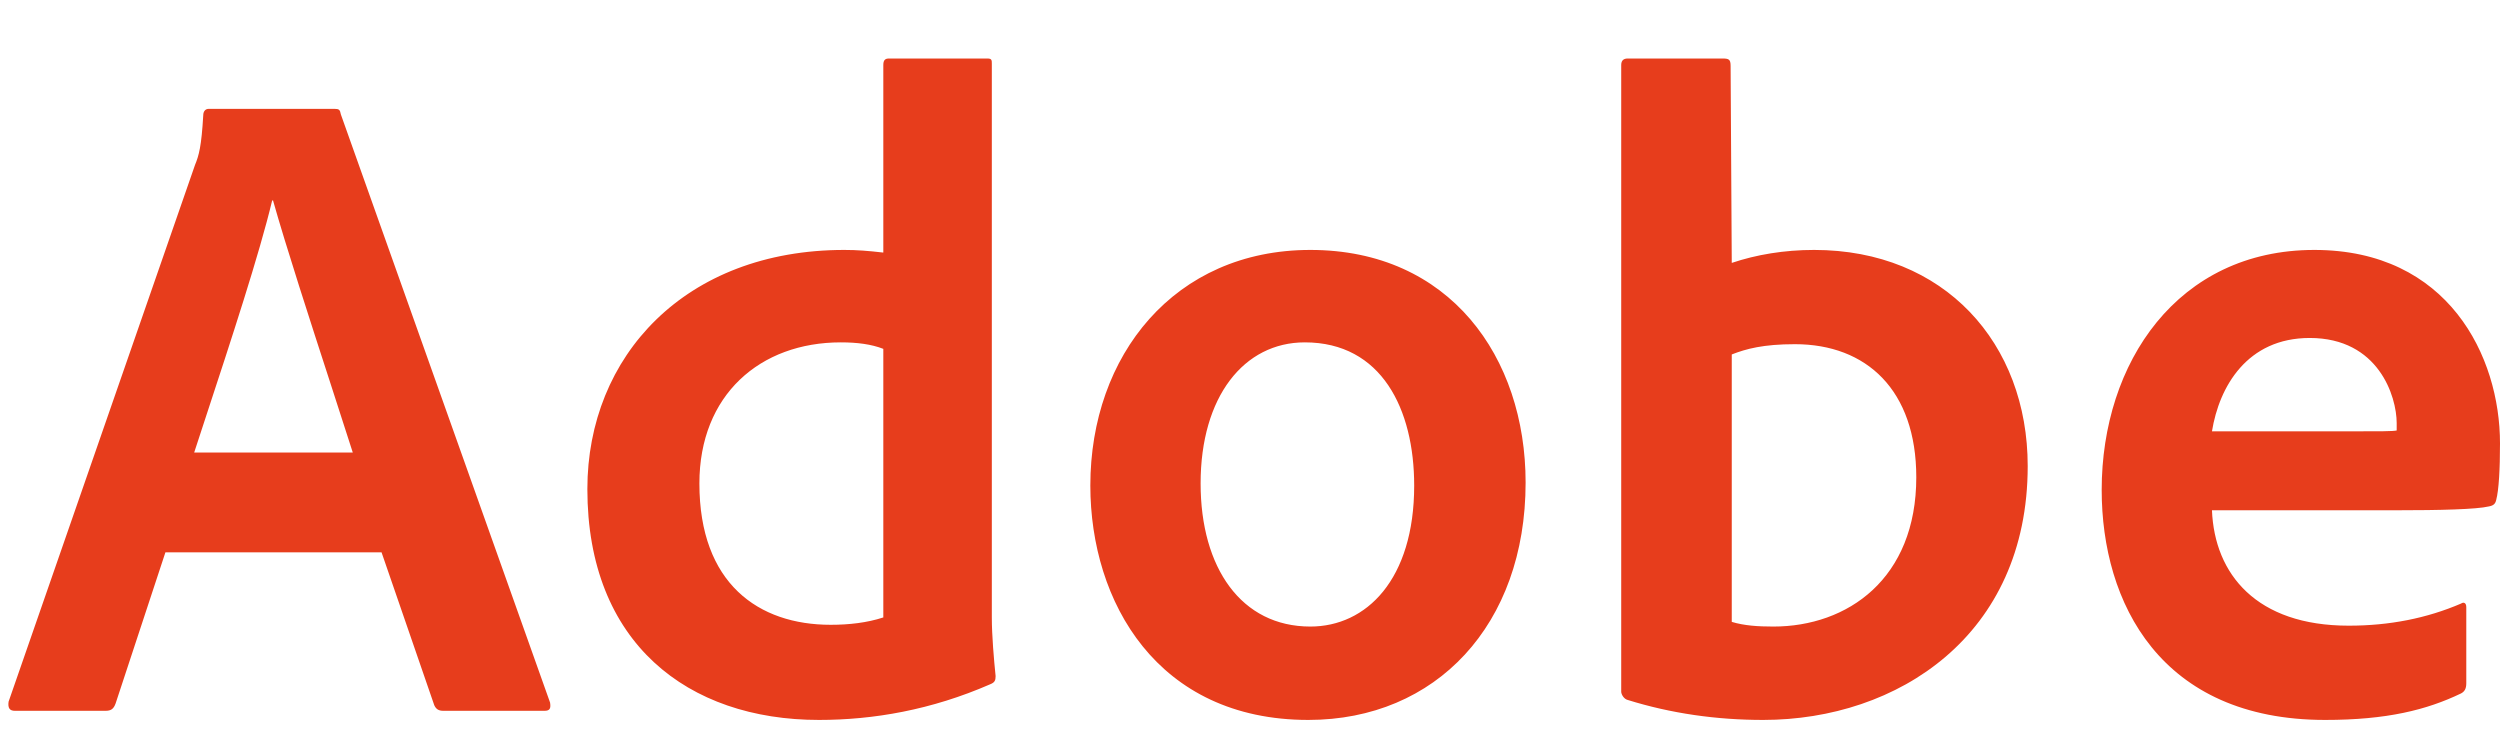 <svg width="37" height="11" viewBox="0 0 37 11" fill="none" xmlns="http://www.w3.org/2000/svg">
<path fill-rule="evenodd" clip-rule="evenodd" d="M12.121 10.655C12.927 10.655 13.784 10.507 14.653 10.128C14.722 10.101 14.735 10.071 14.735 10.006C14.71 9.761 14.679 9.408 14.679 9.138V0.944C14.679 0.892 14.679 0.866 14.615 0.866H13.155C13.099 0.866 13.073 0.892 13.073 0.962V3.738C12.845 3.712 12.685 3.699 12.496 3.699C10.14 3.699 8.693 5.272 8.693 7.238C8.693 9.517 10.179 10.655 12.121 10.655ZM13.073 9.138C12.832 9.217 12.565 9.247 12.294 9.247C11.226 9.247 10.351 8.637 10.351 7.155C10.351 5.843 11.251 5.067 12.444 5.067C12.685 5.067 12.896 5.094 13.073 5.163V9.138ZM5.647 8.175L6.427 10.437C6.453 10.494 6.491 10.52 6.56 10.52H8.059C8.141 10.52 8.154 10.481 8.141 10.398L5.045 1.694C5.032 1.624 5.019 1.611 4.95 1.611H3.089C3.038 1.611 3.008 1.65 3.008 1.707C2.982 2.165 2.943 2.304 2.887 2.439L0.127 10.385C0.114 10.481 0.144 10.52 0.221 10.52H1.561C1.642 10.52 1.681 10.494 1.711 10.411L2.448 8.175H5.647ZM2.874 6.697C2.928 6.533 2.984 6.362 3.041 6.187C3.415 5.05 3.841 3.753 4.028 2.967H4.041C4.229 3.636 4.597 4.769 4.897 5.693C5.023 6.081 5.137 6.432 5.221 6.697H2.874ZM16.137 7.186C16.137 5.259 17.382 3.699 19.393 3.699C21.456 3.699 22.579 5.285 22.579 7.142C22.579 9.247 21.253 10.655 19.363 10.655C17.128 10.655 16.137 8.907 16.137 7.186ZM20.93 7.186C20.93 6.057 20.448 5.067 19.311 5.067C18.411 5.067 17.769 5.869 17.769 7.155C17.769 8.406 18.372 9.273 19.393 9.273C20.22 9.273 20.93 8.58 20.93 7.186ZM24.089 0.866C24.033 0.866 23.994 0.892 23.994 0.962V10.237C23.994 10.276 24.033 10.345 24.089 10.359C24.73 10.559 25.402 10.655 26.096 10.655C28.081 10.655 30.01 9.408 30.01 6.898C30.01 5.08 28.778 3.699 26.849 3.699C26.406 3.699 25.992 3.769 25.63 3.891L25.613 0.975C25.613 0.879 25.587 0.866 25.493 0.866H24.089ZM28.361 7.064C28.361 8.567 27.344 9.273 26.246 9.273C26.018 9.273 25.816 9.26 25.63 9.204V5.246C25.841 5.163 26.096 5.094 26.565 5.094C27.624 5.094 28.361 5.773 28.361 7.064ZM36.836 7.495C36.651 7.539 36.113 7.552 35.458 7.552H32.737C32.775 8.498 33.395 9.26 34.761 9.26C35.364 9.26 35.915 9.151 36.423 8.933C36.462 8.907 36.501 8.92 36.501 8.986V10.114C36.501 10.193 36.475 10.236 36.423 10.263C35.915 10.507 35.325 10.655 34.412 10.655C31.974 10.655 31.105 8.92 31.105 7.251C31.105 5.368 32.228 3.699 34.252 3.699C36.233 3.699 37 5.272 37 6.562C37 6.942 36.983 7.251 36.944 7.399C36.931 7.456 36.905 7.482 36.836 7.495ZM34.184 5.002C33.258 5.002 32.844 5.721 32.737 6.384H34.735H34.735C35.243 6.384 35.415 6.384 35.471 6.371V6.262C35.471 5.869 35.204 5.002 34.184 5.002Z" fill="#E73D1C"/>
</svg>
